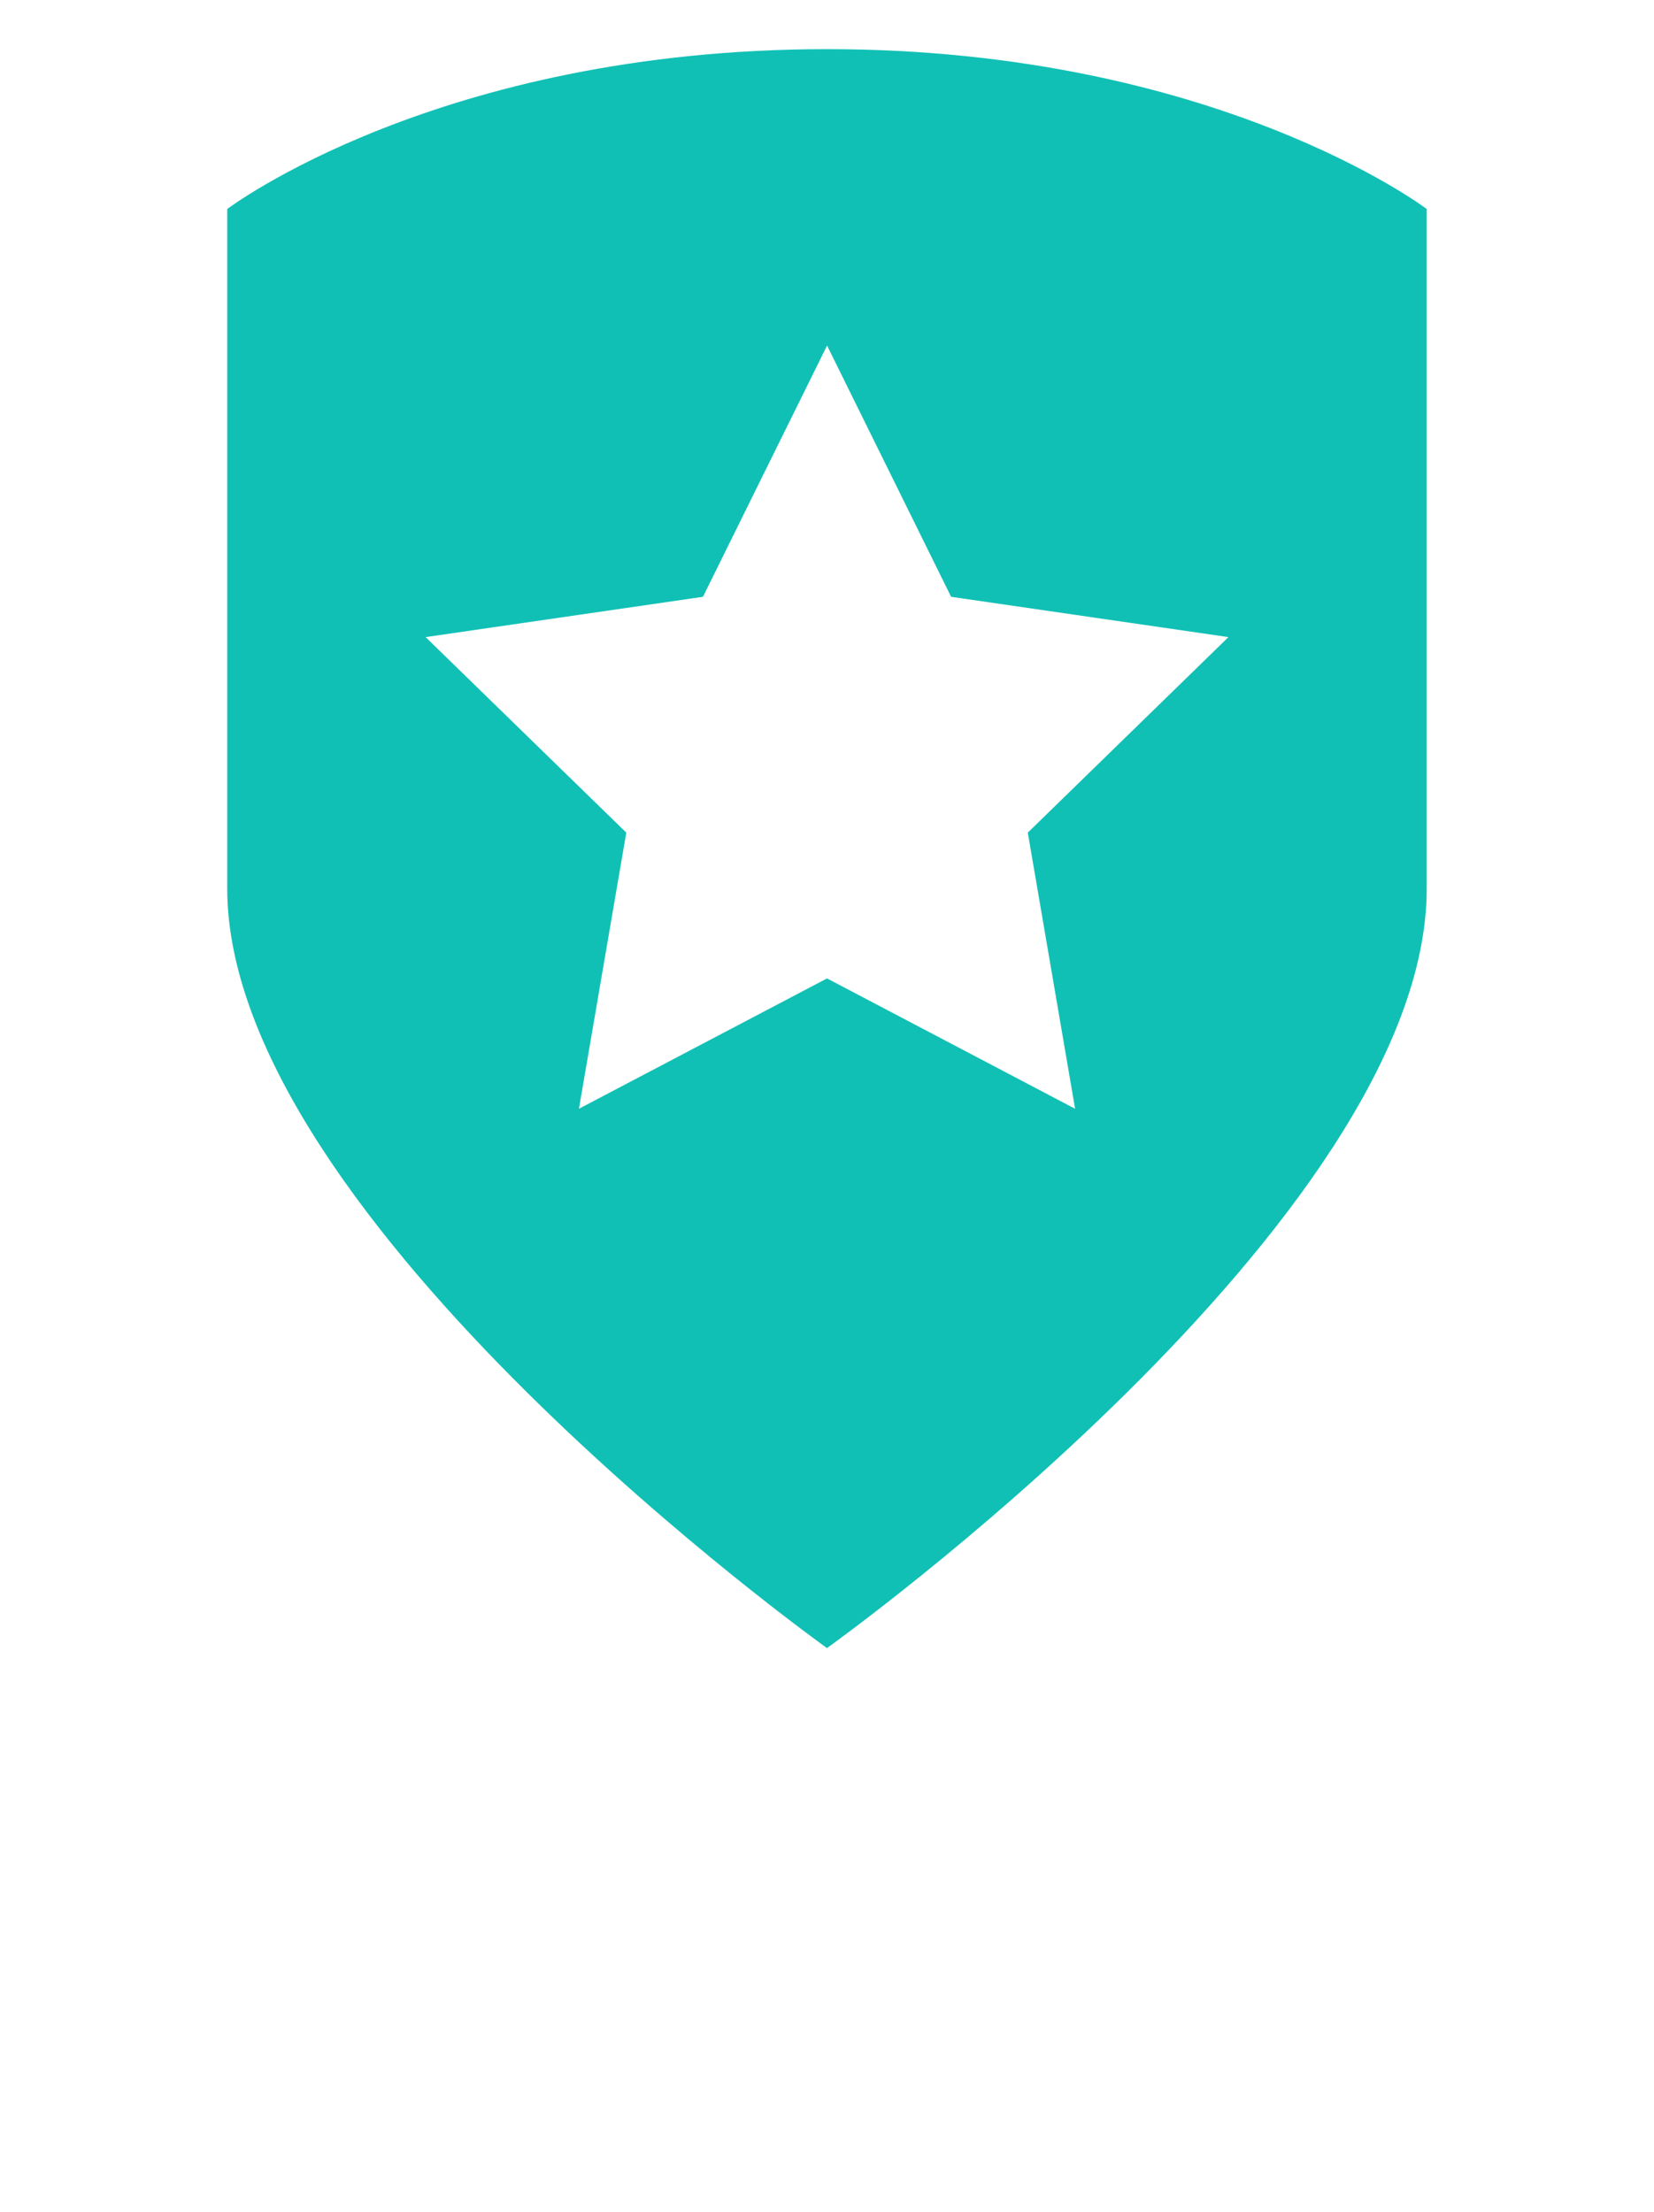 <?xml version="1.0" encoding="utf-8"?>
<!-- Generator: Adobe Illustrator 16.2.1, SVG Export Plug-In . SVG Version: 6.00 Build 0)  -->
<!DOCTYPE svg PUBLIC "-//W3C//DTD SVG 1.1//EN" "http://www.w3.org/Graphics/SVG/1.1/DTD/svg11.dtd">
<svg version="1.1" id="Layer_1" xmlns="http://www.w3.org/2000/svg" xmlns:xlink="http://www.w3.org/1999/xlink" x="0px" y="0px"
	 width="37.377px" height="50px" viewBox="0 0 37.377 50" enable-background="new 0 0 37.377 50" xml:space="preserve">
<path fill="#11C0B5" d="M18.689,1.111c-8.791,0-13.554,3.613-13.554,3.613v15.359C5.138,27.57,18.688,37.25,18.688,37.25
	s13.553-9.679,13.553-17.167V4.724C32.241,4.724,27.479,1.111,18.689,1.111z M23.226,18.819l1.069,6.241l-5.606-2.946l-5.606,2.946
	l1.07-6.241L9.618,14.4l6.267-0.911l2.805-5.679l2.803,5.679L27.76,14.4L23.226,18.819z"/>
</svg>
